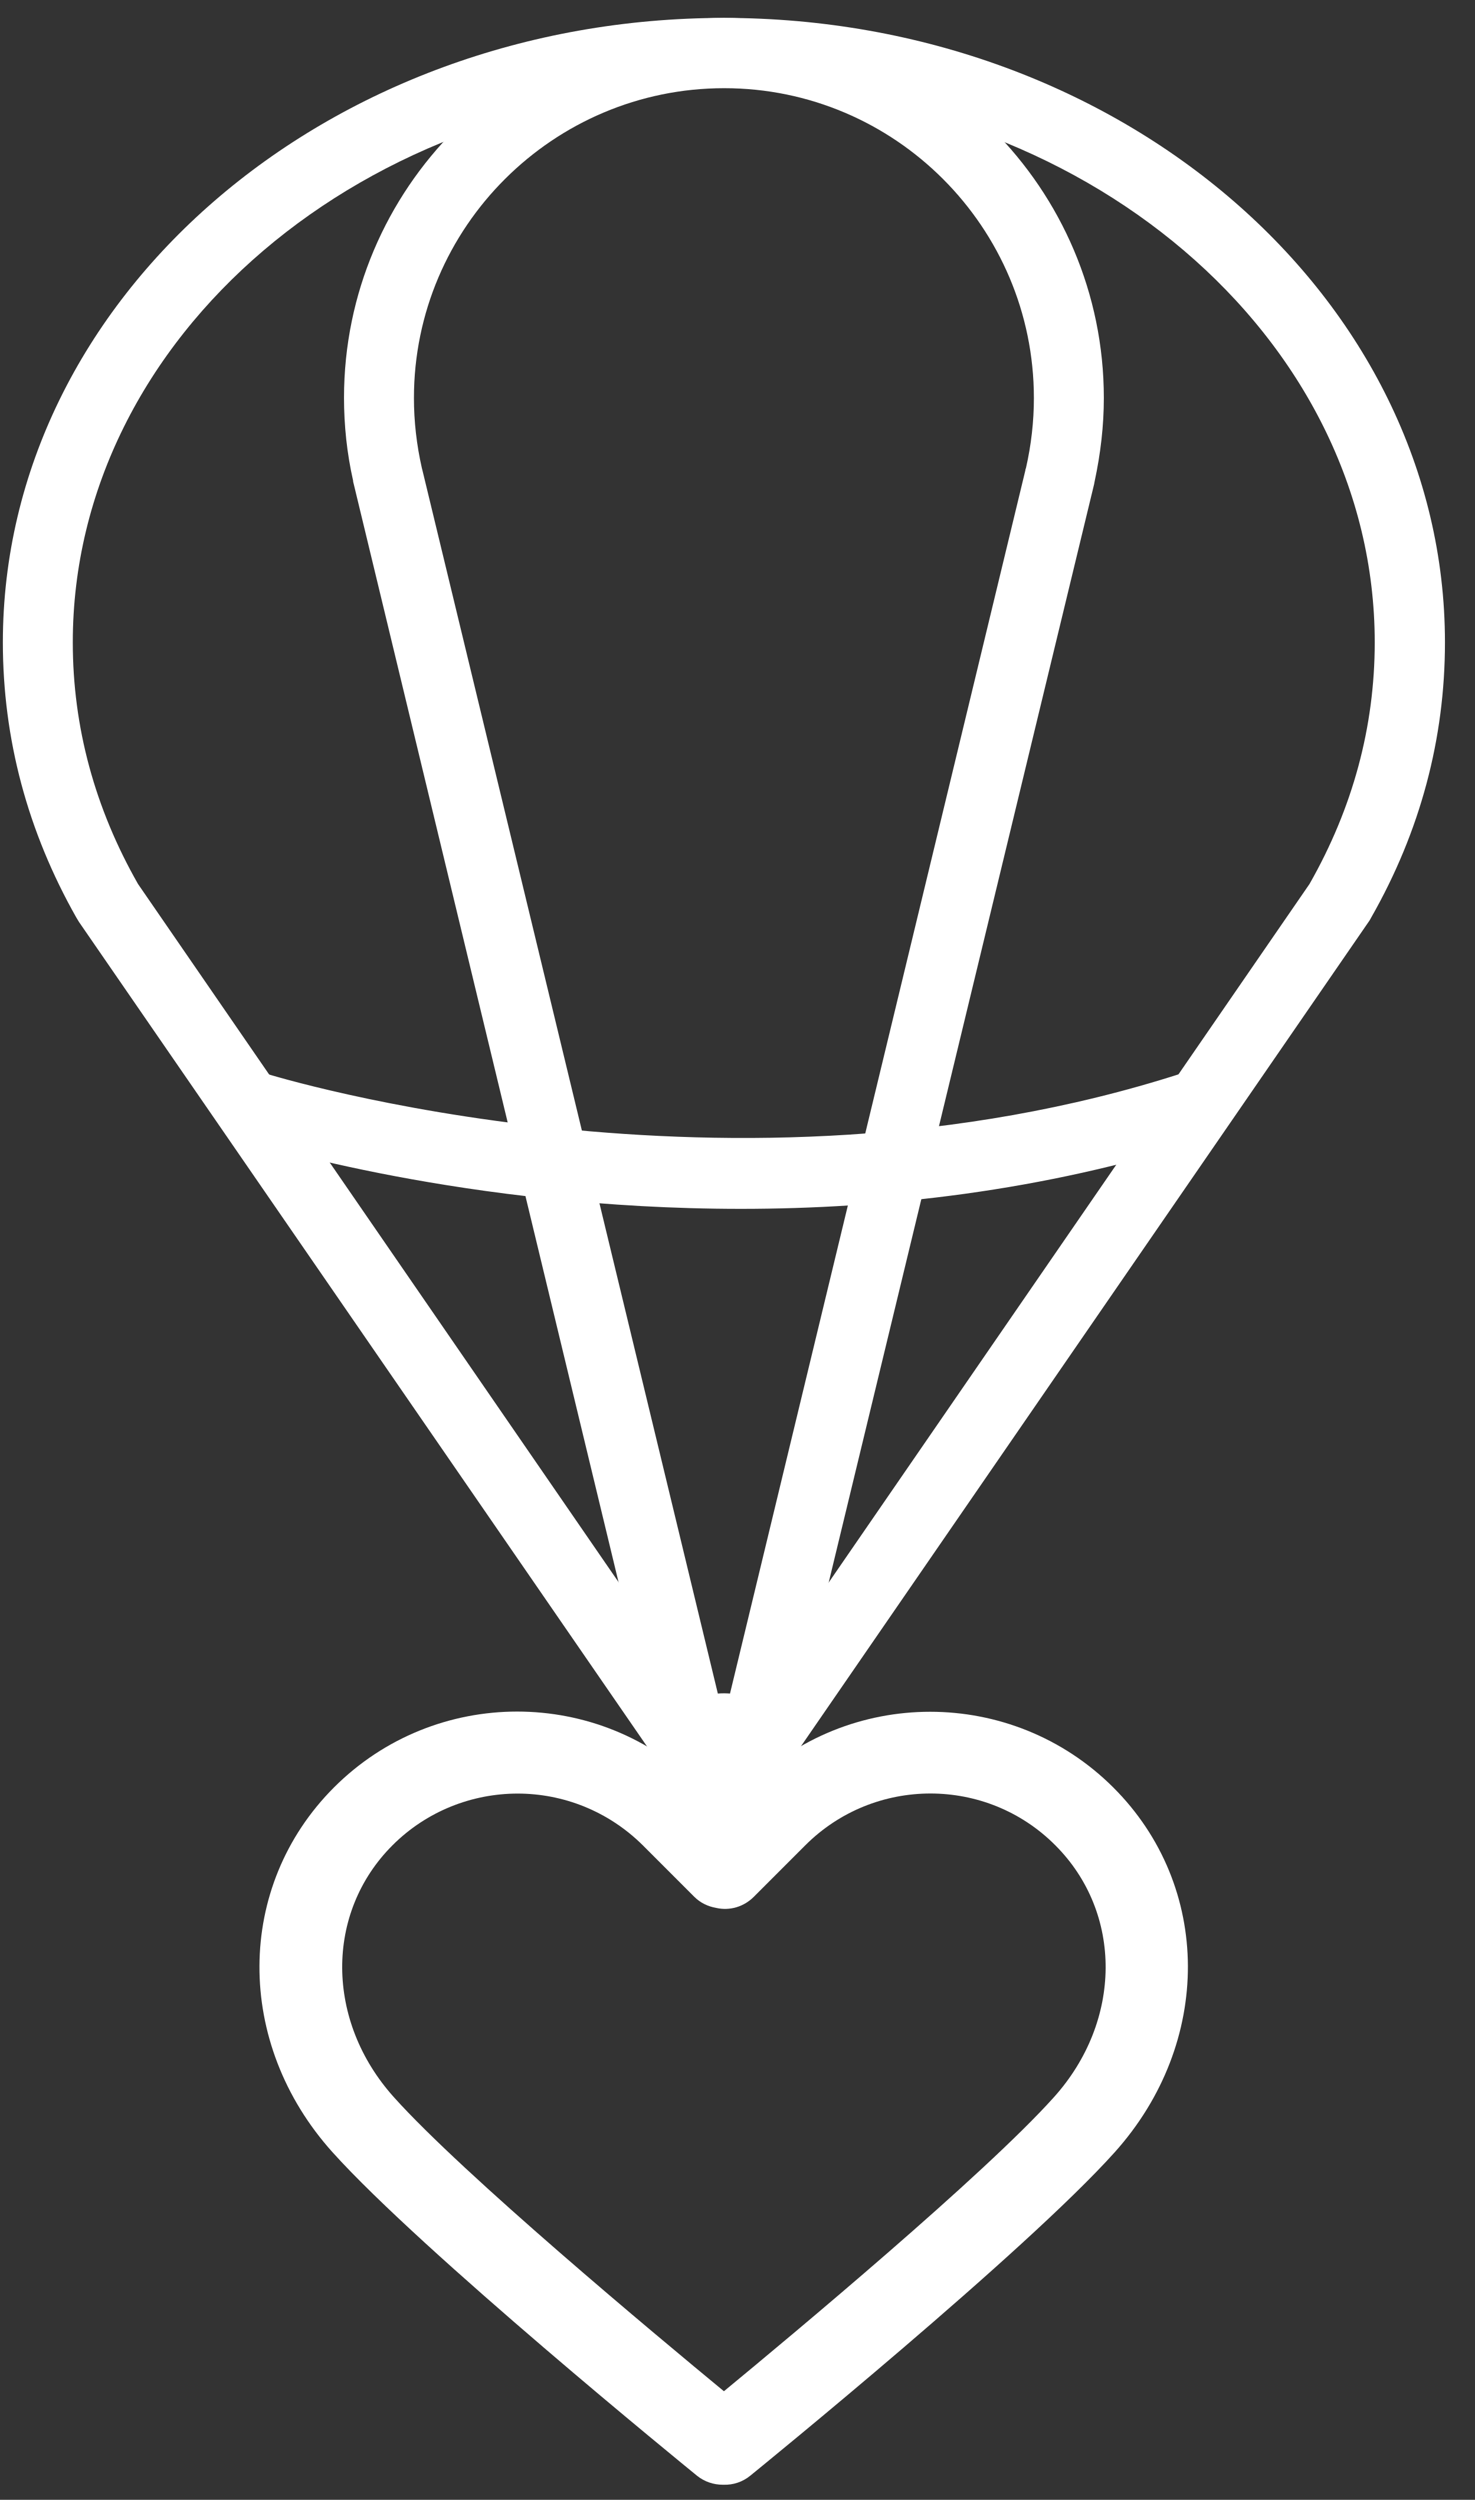 <svg width="49" height="83" viewBox="0 0 49 83" fill="none" xmlns="http://www.w3.org/2000/svg">
<rect x="0" y="0" width="49" height="83" fill="#333333" stroke="none"/>
<path d="M24.049 58.702H22.594C22.213 58.702 21.852 58.517 21.638 58.195L2.623 30.61C2.594 30.561 2.565 30.513 2.535 30.464C0.915 27.604 0.095 24.529 0.095 21.328C0.095 9.897 10.842 0.595 24.049 0.595C37.255 0.595 48.002 9.897 48.002 21.328C48.002 24.529 47.182 27.604 45.552 30.464C45.523 30.513 45.503 30.561 45.464 30.61L26.46 58.195C26.245 58.507 25.884 58.692 25.503 58.702H24.049ZM23.199 56.379H24.049H24.888L43.502 29.351C44.937 26.833 45.669 24.139 45.669 21.328C45.669 11.176 35.967 2.918 24.039 2.918C12.111 2.918 2.418 11.176 2.418 21.328C2.418 24.139 3.15 26.833 4.585 29.351L23.199 56.379Z" fill="white"/>
<path d="M25.122 58.702H22.955C22.419 58.702 21.95 58.331 21.823 57.814L11.75 16.066C11.74 16.027 11.73 15.998 11.73 15.959C11.525 15.051 11.428 14.124 11.428 13.206C11.428 6.257 17.089 0.595 24.049 0.595C31.008 0.595 36.67 6.257 36.67 13.216C36.67 14.134 36.562 15.061 36.367 15.969C36.357 16.008 36.357 16.037 36.347 16.076L26.255 57.814C26.128 58.331 25.659 58.702 25.122 58.702ZM23.883 56.379H24.215L34.063 15.617C34.063 15.588 34.073 15.569 34.083 15.539C34.259 14.768 34.346 13.987 34.346 13.216C34.346 7.545 29.73 2.928 24.058 2.928C18.387 2.928 13.751 7.535 13.751 13.216C13.751 13.987 13.839 14.768 14.014 15.539C14.024 15.569 14.024 15.588 14.034 15.617L23.883 56.379Z" fill="white"/>
<path d="M24.615 40.137C15.479 40.137 8.578 37.999 8.148 37.862C7.533 37.667 7.201 37.013 7.387 36.408C7.582 35.793 8.236 35.461 8.841 35.647C8.997 35.696 24.341 40.43 39.227 35.647C39.832 35.452 40.496 35.783 40.691 36.398C40.886 37.013 40.554 37.667 39.94 37.862C34.639 39.561 29.329 40.137 24.615 40.137Z" fill="white"/>
<path d="M36.982 59.346C33.624 55.998 28.177 55.998 24.82 59.346L24.039 60.127L23.258 59.346C19.91 55.989 14.454 55.989 11.096 59.346C7.816 62.626 7.787 67.838 11.047 71.46C14.014 74.759 22.78 81.894 23.151 82.197C23.404 82.402 23.707 82.499 24.01 82.499C24.019 82.499 24.029 82.499 24.039 82.499C24.351 82.509 24.664 82.412 24.927 82.197C25.298 81.894 34.063 74.769 37.031 71.46C40.291 67.829 40.271 62.626 36.982 59.346ZM35.01 69.634C32.697 72.211 26.333 77.511 24.049 79.395C21.765 77.511 15.4 72.211 13.087 69.634C10.813 67.106 10.793 63.514 13.038 61.269C14.18 60.127 15.693 59.551 17.196 59.551C18.7 59.551 20.203 60.127 21.355 61.269L23.063 62.977C23.268 63.182 23.521 63.3 23.795 63.348C24.234 63.446 24.703 63.319 25.044 62.977L26.752 61.269C29.046 58.975 32.775 58.975 35.059 61.269C37.304 63.514 37.285 67.106 35.01 69.634Z" fill="white"/>
<path d="M24.994 60.994C26.261 60.472 26.864 59.023 26.342 57.757C25.821 56.491 24.371 55.888 23.105 56.409C21.839 56.931 21.236 58.38 21.758 59.646C22.279 60.912 23.729 61.516 24.994 60.994Z" fill="white"/>
</svg>
